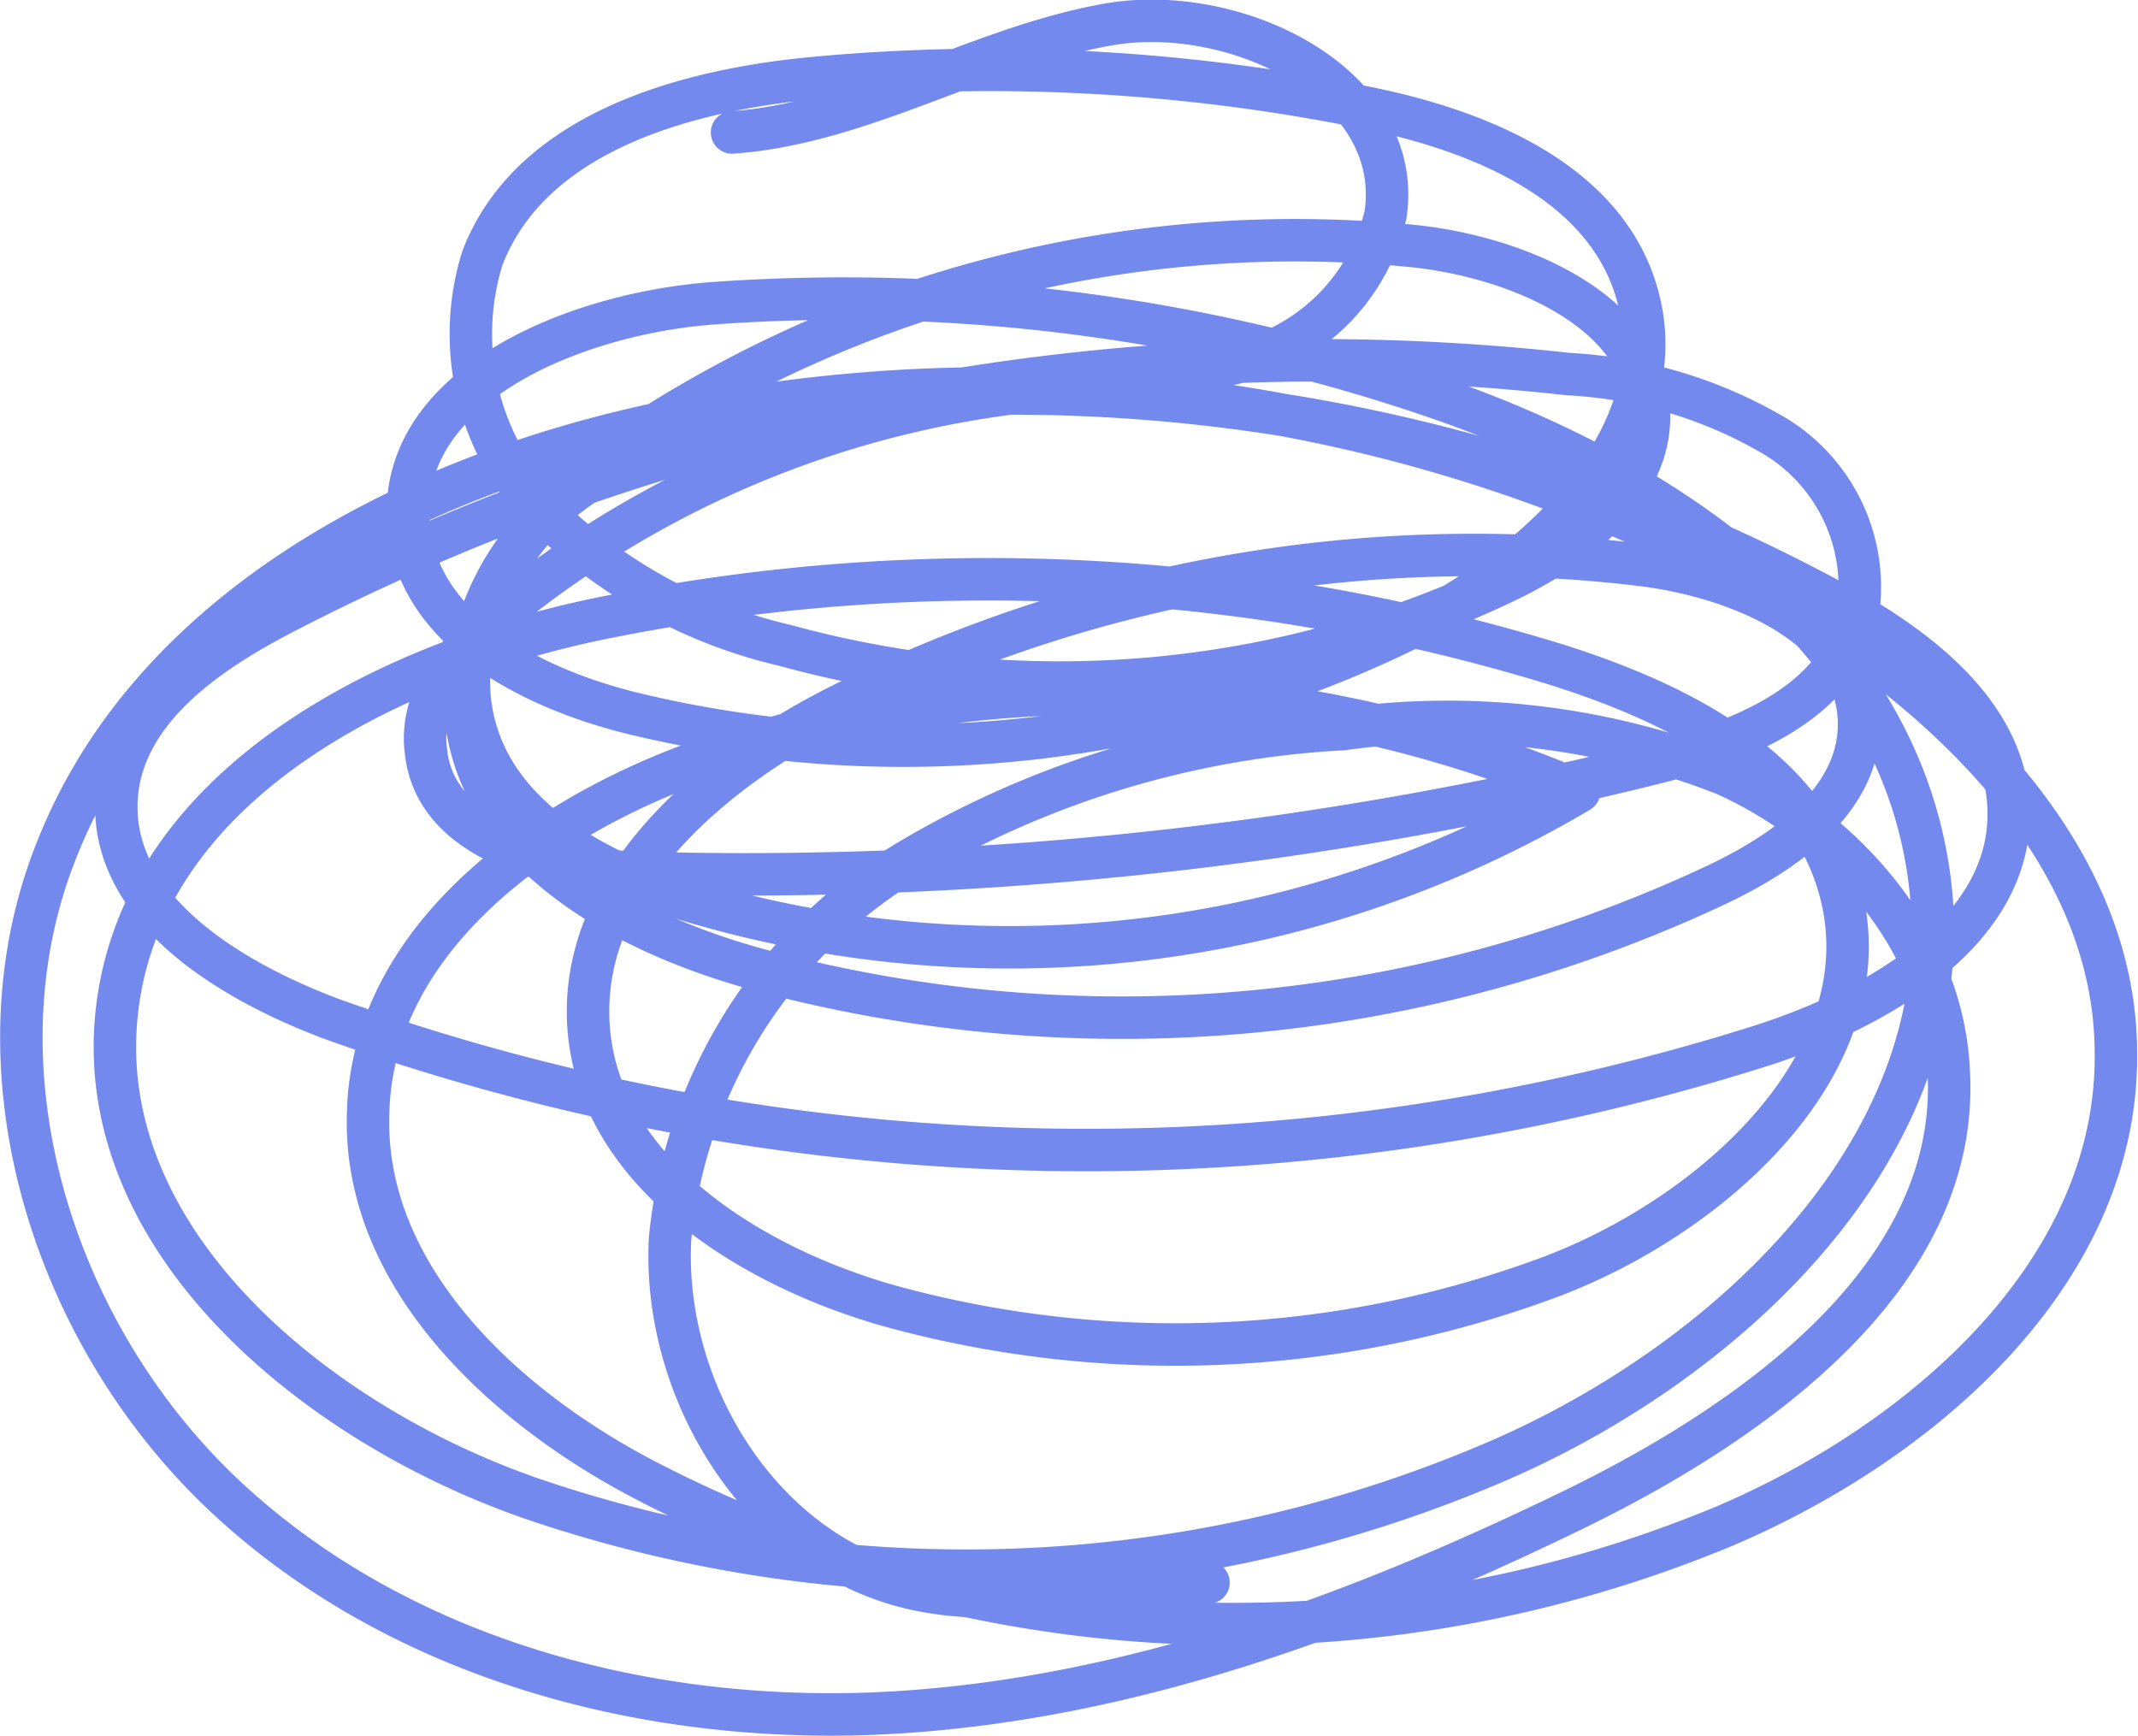 <svg xmlns="http://www.w3.org/2000/svg" viewBox="0 0 50.35 40.88"><g id="Layer_2" data-name="Layer 2"><g id="OBJECTS"><path d="M17.24,3.12c3.07-.22,5.81-2,8.84-2.54s7,1.42,6.55,4.47a4.65,4.65,0,0,1-3.28,3.43,22.15,22.15,0,0,1-5,.72,23.79,23.79,0,0,0-12.32,5.05c-1.08.87-2.18,2.05-2,3.44.22,2.14,3,2.82,5.14,2.87A89,89,0,0,0,38.85,18c2-.49,4.24-1.32,4.85-3.27a4.16,4.16,0,0,0-1.87-4.44,10.67,10.67,0,0,0-4.9-1.48A53,53,0,0,0,6.65,14.45c-1.79.93-3.73,2.27-3.9,4.28C2.54,21.35,5.36,23.08,7.82,24a52.67,52.67,0,0,0,33.65.63c2.79-.89,6-2.75,5.83-5.68-.13-2.2-2.2-3.74-4.14-4.79A40.63,40.63,0,0,0,20.67,9.39,14.12,14.12,0,0,0,14,11.25a6.21,6.21,0,0,0-3,5.87c.49,3.12,3.83,4.89,6.88,5.72a32.91,32.91,0,0,0,22.54-2c1.59-.75,3.31-1.95,3.36-3.71.06-2.36-2.82-3.55-5.16-3.83a33.23,33.23,0,0,0-18.81,3.3c-3.05,1.53-6.18,4.17-5.95,7.57s3.75,5.62,7,6.56a25.32,25.32,0,0,0,15.63-.65c4-1.5,8.06-5.28,6.78-9.33-.88-2.8-3.92-4.26-6.72-5.13a45.58,45.58,0,0,0-22.13-1.11c-5.16,1-10.91,3.88-11.64,9.09-.77,5.48,4.58,9.93,9.82,11.72a31.64,31.64,0,0,0,22.87-1c5.44-2.42,10.61-7.43,10-13.35S39.33,11.25,33.82,9.36a43,43,0,0,0-17-2.22c-3.34.24-7.56,2-7.19,5.31.26,2.42,2.91,3.77,5.27,4.35a27.07,27.07,0,0,0,18.47-2.09c3.07-1.54,6.18-4.63,5.15-7.9C37.7,4.18,34.65,3,31.94,2.49a44.57,44.57,0,0,0-12.68-.66c-3.14.28-6.77,1.3-7.9,4.25a6,6,0,0,0,1.46,6,11.88,11.88,0,0,0,5.67,3.12,24.36,24.36,0,0,0,17-1.52c1.57-.76,3.24-2,3.34-3.71.14-2.55-3-3.9-5.5-4.17a28.28,28.28,0,0,0-18,4.27c-2.48,1.59-4.94,4.28-4.13,7.11.63,2.21,3,3.42,5.17,4.07a26.37,26.37,0,0,0,20.82-2.61,28.66,28.66,0,0,0-20.52-.78c-3.88,1.34-7.9,4.23-8,8.34-.14,3.88,3.25,7,6.7,8.75a30.06,30.06,0,0,0,25.22,1c4.71-2,9.28-6,9.24-11.13,0-4.8-4.09-8.61-8.28-11A37.66,37.66,0,0,0,15,10.09C9.29,11.41,3.5,14.53,1.34,20-.75,25.19,1.25,31.51,5.4,35.33s10.06,5.34,15.69,5,11-2.35,16.1-4.84c4.29-2.11,9-5.54,8.7-10.3-.15-3.06-2.48-5.69-5.26-6.95a17.9,17.9,0,0,0-9-1.07,22.36,22.36,0,0,0-10.28,3.13,11.74,11.74,0,0,0-5.57,8.87c-.19,3.61,2.16,7.4,5.68,8.23,2.27.53,4.63-.13,7-.13" style="fill:none;stroke:#7489ed;stroke-linecap:round;stroke-linejoin:round"/></g></g></svg>